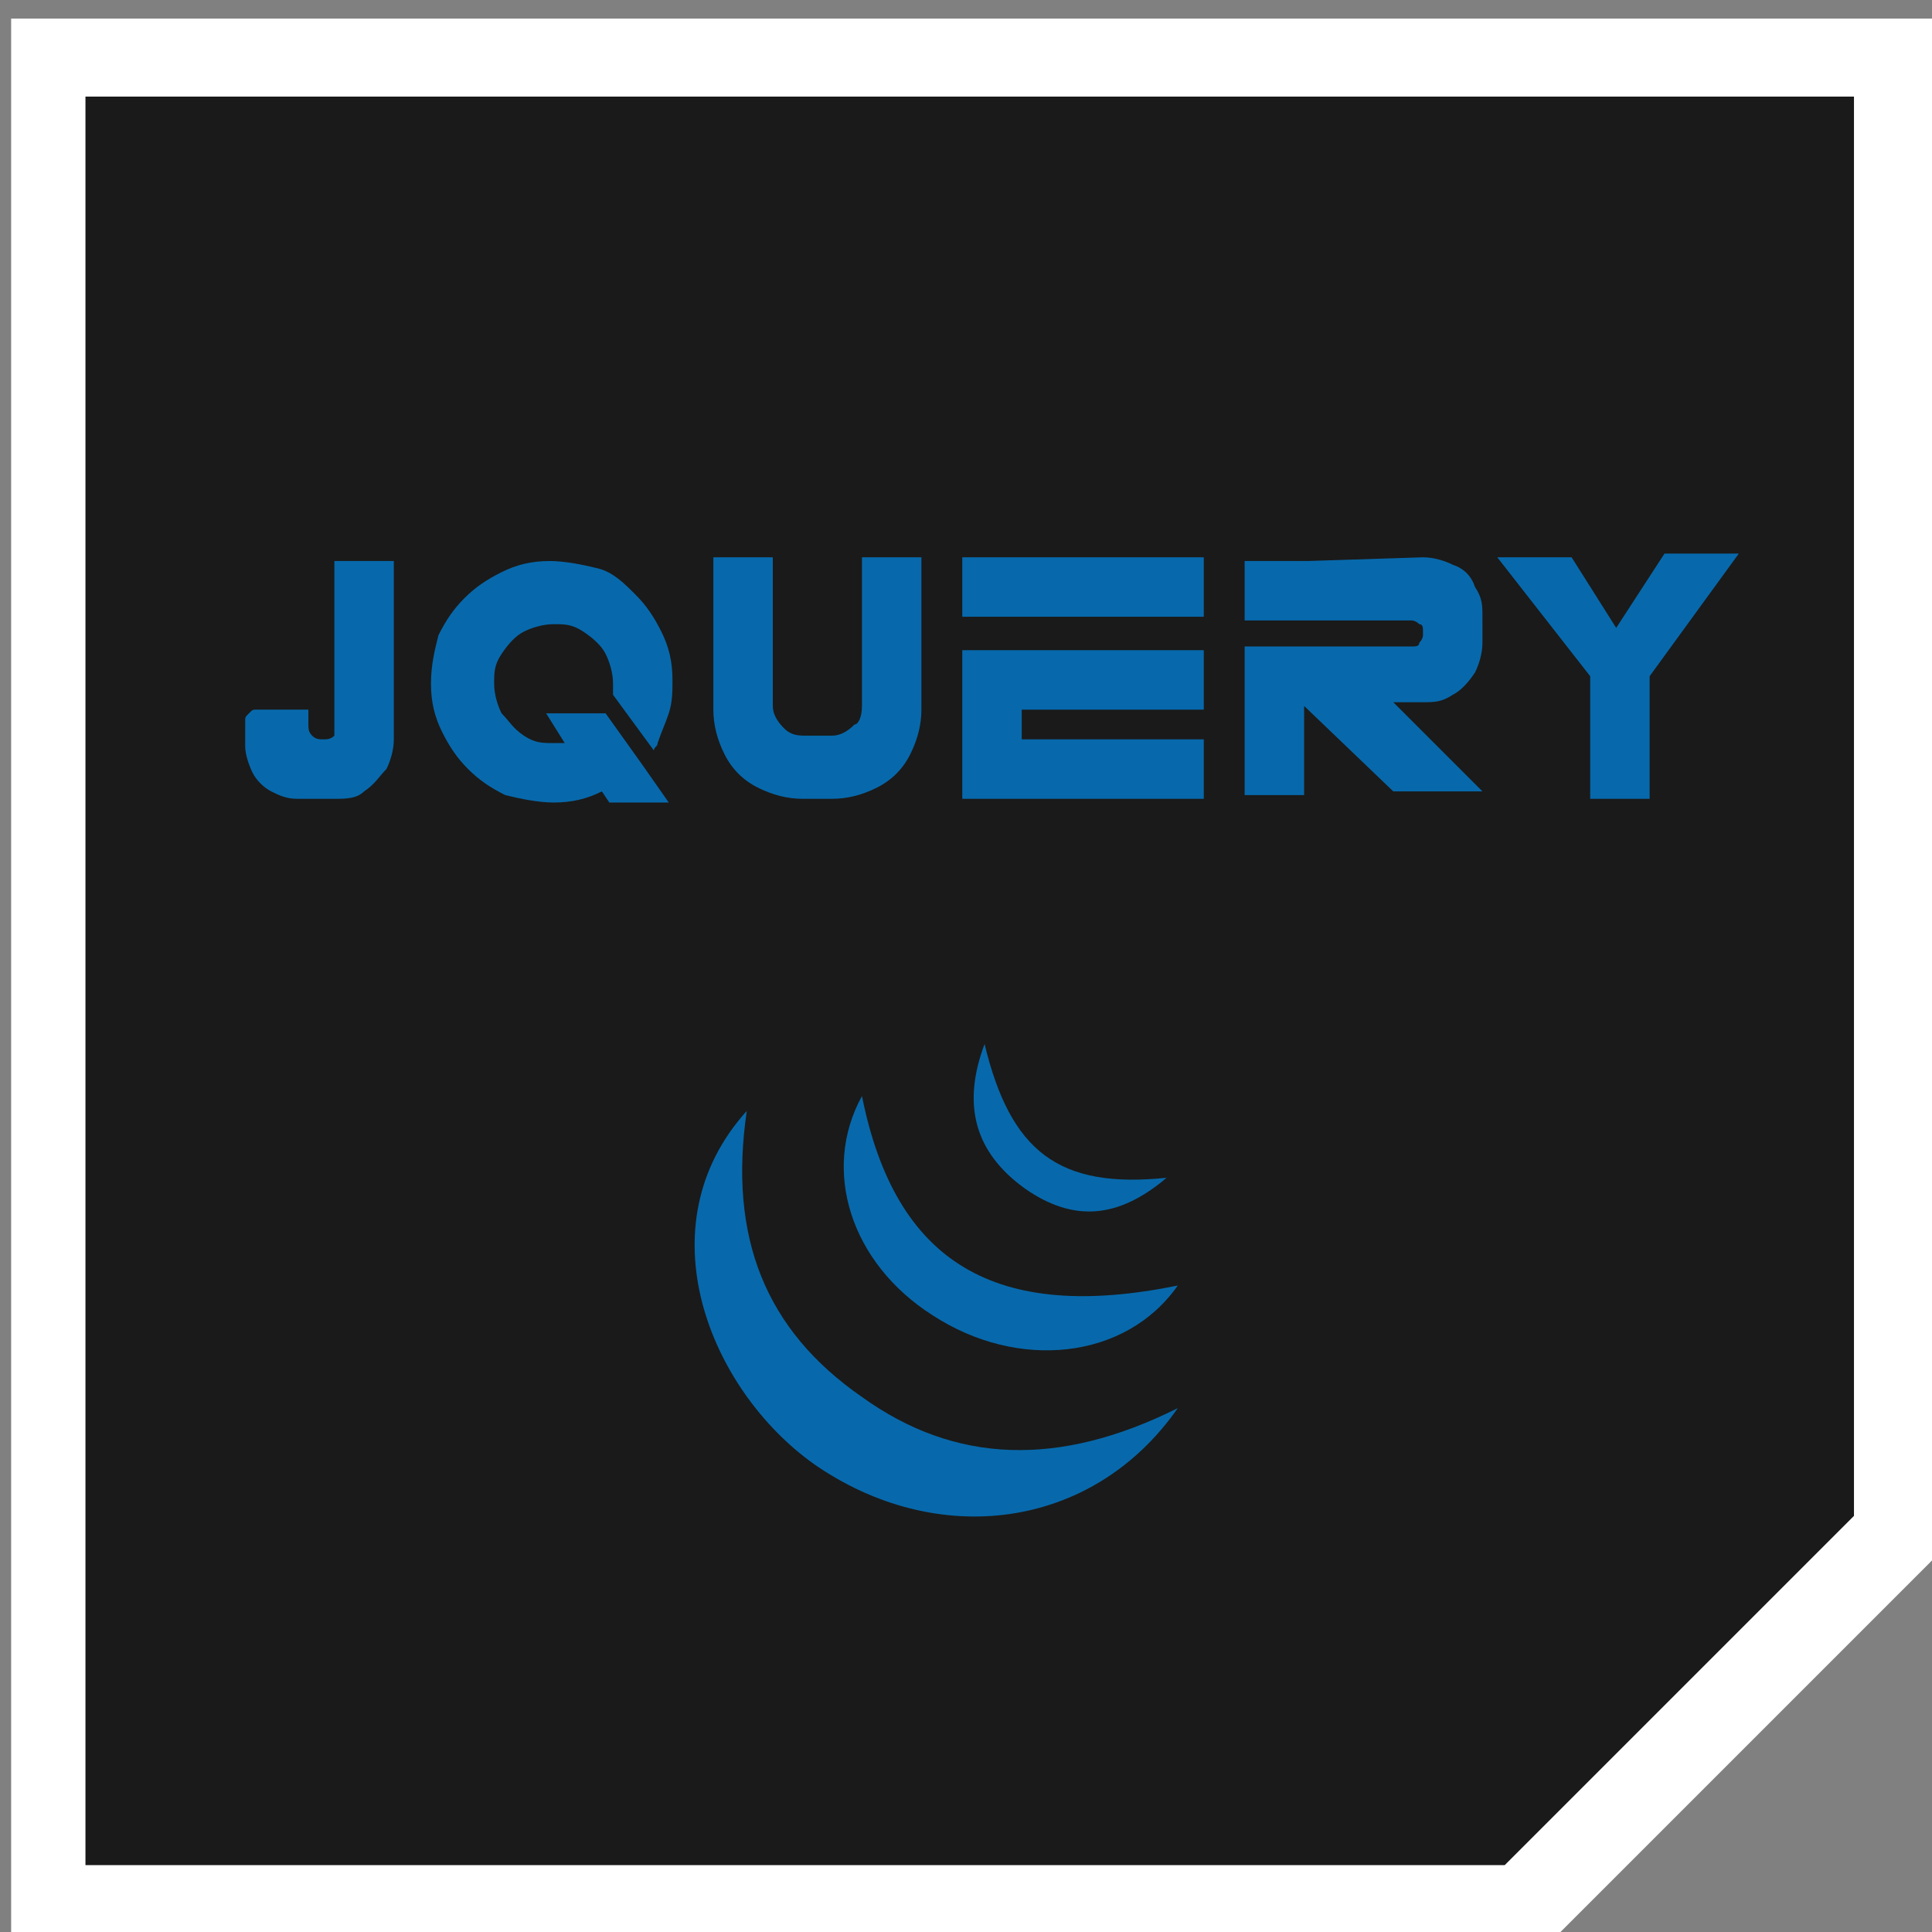 <?xml version="1.0" encoding="utf-8"?>
<!-- Generator: Adobe Illustrator 23.0.2, SVG Export Plug-In . SVG Version: 6.00 Build 0)  -->
<svg version="1.1" id="Calque_1" xmlns="http://www.w3.org/2000/svg" xmlns:xlink="http://www.w3.org/1999/xlink" x="0px" y="0px"
	 viewBox="0 0 52 52" style="enable-background:new 0 0 52 52;" xml:space="preserve">
<rect x="0" y="0" width="52" height="52" fill="#808080" stroke="none"/>
<style type="text/css">
	.st0{fill:#FFFFFF;}
	.st1{fill:#1A1A1A;}
	.st2{fill:#0769AC;}
</style>
<polygon class="st0" points="41.7,52.3 0.3,52.3 0.3,0.5 52,0.5 52,42 "/>
<polygon class="st1" points="40.5,50.2 2.3,50.2 2.3,2.6 49.9,2.6 49.9,40.8 "/>
<g>
	<g>
		<path class="st2" d="M9,19.6l0-4.5l1.6,0l0,4.8c0,0.3-0.1,0.6-0.2,0.8c-0.2,0.2-0.3,0.4-0.6,0.6c-0.2,0.2-0.5,0.2-0.8,0.2l-1,0
			l0,0c-0.3,0-0.5-0.1-0.7-0.2s-0.4-0.3-0.5-0.5c-0.1-0.2-0.2-0.5-0.2-0.7l0-0.7c0-0.1,0-0.1,0.1-0.2c0.1-0.1,0.1-0.1,0.2-0.1l1.4,0
			l0,0.4c0,0.1,0,0.2,0.1,0.3c0.1,0.1,0.2,0.1,0.3,0.1l0,0c0.1,0,0.2,0,0.3-0.1C9,19.8,9,19.7,9,19.6z"/>
		<path class="st2" d="M16.5,18.7c0-0.1,0-0.2,0-0.3c0,0,0,0,0,0c0-0.3-0.1-0.6-0.2-0.8c-0.1-0.2-0.3-0.4-0.6-0.6s-0.5-0.2-0.8-0.2
			c-0.3,0-0.6,0.1-0.8,0.2s-0.4,0.3-0.6,0.6s-0.2,0.5-0.2,0.8s0.1,0.6,0.2,0.8c0.2,0.2,0.3,0.4,0.6,0.6s0.5,0.2,0.8,0.2
			c0.1,0,0.2,0,0.3,0l-0.5-0.8l1.6,0l1,1.4l0.7,1l-1.6,0l-0.2-0.3c-0.4,0.2-0.8,0.3-1.3,0.3c-0.4,0-0.9-0.1-1.3-0.2
			c-0.4-0.2-0.7-0.4-1-0.7c-0.3-0.3-0.5-0.6-0.7-1c-0.2-0.4-0.3-0.8-0.3-1.3s0.1-0.9,0.2-1.3c0.2-0.4,0.4-0.7,0.7-1
			c0.3-0.3,0.6-0.5,1-0.7c0.4-0.2,0.8-0.3,1.3-0.3c0.4,0,0.9,0.1,1.3,0.2s0.7,0.4,1,0.7c0.3,0.3,0.5,0.6,0.7,1
			c0.2,0.4,0.3,0.8,0.3,1.3c0,0.3,0,0.6-0.1,0.9c-0.1,0.3-0.2,0.5-0.3,0.8c0,0.1-0.1,0.1-0.1,0.2L16.5,18.7z"/>
		<path class="st2" d="M23.2,19l0-4l1.6,0l0,4.1c0,0.4-0.1,0.8-0.3,1.2c-0.2,0.4-0.5,0.7-0.9,0.9s-0.8,0.3-1.2,0.3l-0.8,0
			c-0.4,0-0.8-0.1-1.2-0.3c-0.4-0.2-0.7-0.5-0.9-0.9s-0.3-0.8-0.3-1.2l0-4.1l1.6,0l0,4c0,0.2,0.1,0.4,0.3,0.6
			c0.2,0.2,0.4,0.2,0.6,0.2l0.7,0c0.2,0,0.4-0.1,0.6-0.3C23.1,19.5,23.2,19.3,23.2,19z"/>
		<path class="st2" d="M25.9,16.6l0-1.6l6.5,0l0,1.6L25.9,16.6z M25.9,21.5l0-4l6.5,0l0,1.6l-4.9,0l0,0.8l4.9,0l0,1.6L25.9,21.5z"/>
		<path class="st2" d="M38.3,15c0.3,0,0.6,0.1,0.8,0.2c0.3,0.1,0.5,0.3,0.6,0.6c0.2,0.3,0.2,0.5,0.2,0.8l0,0.7
			c0,0.3-0.1,0.6-0.2,0.8c-0.2,0.3-0.4,0.5-0.6,0.6c-0.3,0.2-0.5,0.2-0.8,0.2l-0.8,0l2.4,2.4l-2.4,0L35.1,19l0,2.4l-1.6,0l0-4l1.6,0
			l0,0l2.9,0c0.1,0,0.2,0,0.2-0.1c0.1-0.1,0.1-0.2,0.1-0.2l0-0.1c0-0.1,0-0.2-0.1-0.2c-0.1-0.1-0.2-0.1-0.2-0.1l-4.5,0l0-1.6l1.7,0
			l0,0L38.3,15L38.3,15z"/>
		<path class="st2" d="M43.5,16.9l1.3-2l2,0l-2.4,3.3l0,3.3l-1.6,0l0-3.3L40.3,15l2,0L43.5,16.9z"/>
	</g>
</g>
<g>
	<path class="st2" d="M31.7,37.9c-2.3,3.3-6.5,3.8-9.8,1.5c-2.8-2-4.6-6.4-1.8-9.5c-0.5,3.4,0.5,5.9,3.1,7.7
		C25.7,39.4,28.5,39.5,31.7,37.9z"/>
	<path class="st2" d="M23.2,29.5c0.9,4.5,3.6,6.1,8.5,5.1c-1.4,2-4.3,2.3-6.6,0.8C22.9,34,22.1,31.5,23.2,29.5z"/>
	<path class="st2" d="M26.5,28.1c0.7,2.9,2,3.9,4.9,3.6c-1.3,1.1-2.5,1.2-3.8,0.3C26.2,31,25.9,29.7,26.5,28.1z"/>
</g>
</svg>
